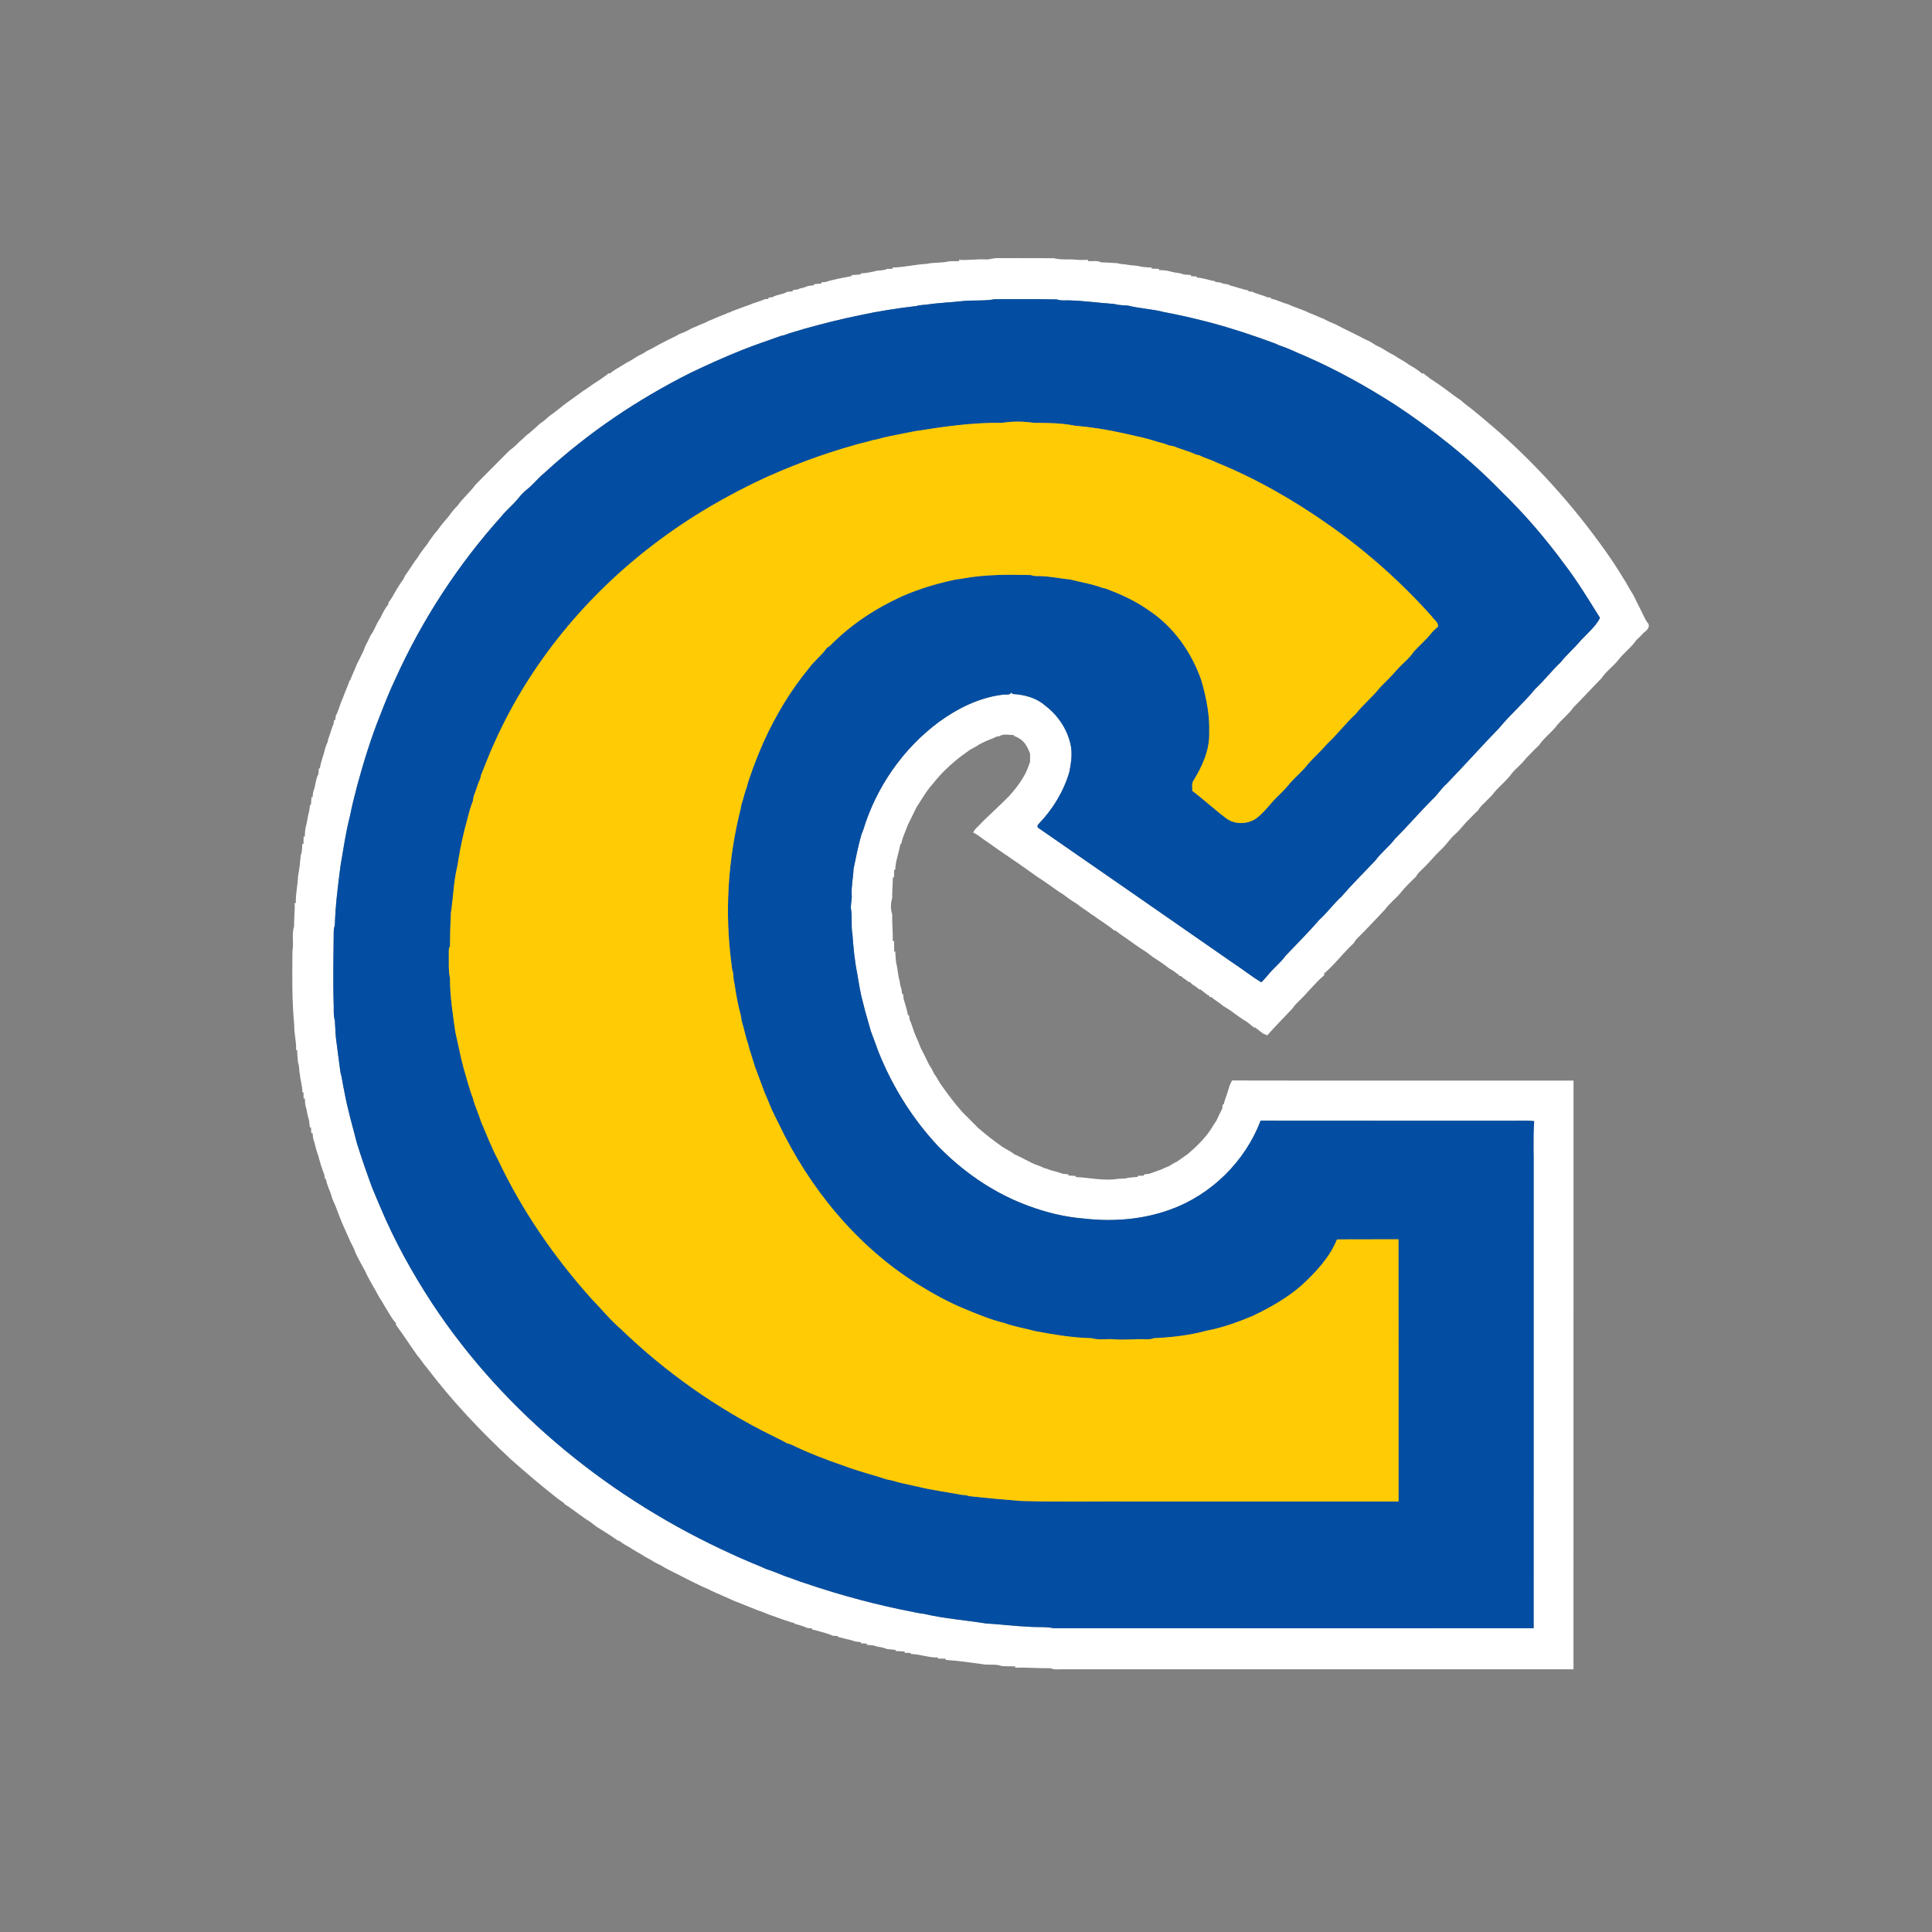 <?xml version="1.0" encoding="UTF-8" ?>
<!DOCTYPE svg PUBLIC "-//W3C//DTD SVG 1.1//EN" "http://www.w3.org/Graphics/SVG/1.1/DTD/svg11.dtd">
<svg width="1276pt" height="1276pt" viewBox="0 0 1276 1276" version="1.1" xmlns="http://www.w3.org/2000/svg">
<rect x="0" y="0" width="1276" height="1276" fill="#808080" stroke="none"/>
<g id="#ffffffff">
<path fill="#ffffff" opacity="1.00" d=" M 633.40 171.59 C 639.28 172.02 645.14 171.02 651.03 171.32 C 653.73 171.53 656.29 170.27 659.01 170.48 C 671.37 170.56 683.74 170.42 696.10 170.54 C 700.77 171.87 705.64 170.95 710.41 171.52 C 713.14 171.80 715.89 171.69 718.64 171.59 L 718.43 172.40 C 721.27 172.82 724.48 171.75 727.09 173.25 C 730.78 173.30 734.46 173.59 738.15 173.85 C 740.31 174.63 742.67 174.39 744.91 174.90 C 747.89 175.42 750.98 175.27 753.89 176.20 C 756.12 176.46 758.38 176.69 760.65 176.64 L 760.53 177.44 C 762.16 177.49 763.79 177.53 765.44 177.57 L 765.45 178.36 C 767.33 178.36 769.20 178.57 771.08 178.82 C 772.65 179.28 774.28 179.61 775.90 179.96 C 777.87 180.25 779.94 180.39 781.79 181.26 C 783.40 181.42 785.03 181.57 786.67 181.65 L 786.47 182.40 C 787.79 182.48 789.11 182.55 790.45 182.62 L 790.37 183.32 C 794.53 183.43 798.41 185.18 802.52 185.69 L 802.56 186.24 C 804.36 186.35 806.25 186.47 807.89 187.35 C 808.92 187.49 809.97 187.65 811.04 187.81 C 811.99 188.43 813.04 188.82 814.20 188.98 C 815.42 189.36 816.63 189.72 817.88 190.10 C 820.09 190.65 822.25 191.45 824.52 191.82 L 824.41 192.40 C 825.08 192.46 826.43 192.59 827.10 192.66 C 830.17 194.28 833.70 194.75 836.82 196.29 C 837.48 196.37 838.80 196.53 839.46 196.61 L 839.38 197.29 C 840.60 197.47 841.79 197.77 842.97 198.21 C 844.58 198.83 846.22 199.44 847.86 200.05 C 848.91 200.35 849.95 200.69 851.00 201.06 C 852.32 201.71 853.68 202.30 855.09 202.78 C 858.39 204.07 861.77 205.16 864.95 206.76 C 868.09 207.87 871.04 209.46 874.18 210.56 C 875.77 211.42 877.38 212.29 879.09 212.93 C 881.42 213.87 883.70 214.97 885.91 216.20 C 886.61 216.56 887.32 216.92 888.04 217.29 C 890.36 218.38 892.63 219.59 894.96 220.69 C 895.66 221.05 896.37 221.41 897.10 221.76 C 899.67 223.13 902.25 224.49 904.93 225.64 C 906.27 226.50 907.61 227.39 909.00 228.19 C 911.73 229.28 914.17 230.95 916.71 232.44 C 918.77 233.74 921.10 234.61 923.03 236.16 C 925.75 237.70 928.45 239.31 931.00 241.14 C 933.78 242.74 936.60 244.38 938.96 246.58 C 939.23 246.58 939.78 246.59 940.05 246.59 C 941.61 247.79 943.19 248.98 944.75 250.20 C 947.98 252.23 951.10 254.43 954.19 256.68 C 955.75 257.81 957.29 258.98 958.84 260.16 C 960.92 261.67 963.00 263.18 965.14 264.64 C 967.90 267.27 971.15 269.30 974.02 271.81 C 979.59 276.28 984.96 280.98 990.38 285.63 C 1018.73 310.82 1043.87 339.58 1065.22 370.98 C 1067.36 374.43 1069.71 377.75 1071.73 381.28 C 1073.17 383.45 1074.49 385.69 1075.72 387.99 C 1077.54 390.90 1079.32 393.85 1080.71 397.00 C 1081.04 397.69 1081.39 398.38 1081.75 399.09 C 1083.33 401.98 1084.61 405.03 1086.17 407.94 C 1086.67 408.99 1087.22 410.02 1087.90 410.99 C 1090.45 413.37 1087.95 416.33 1085.73 417.74 C 1084.16 419.50 1082.50 421.18 1080.73 422.73 C 1077.44 427.60 1072.58 431.07 1068.99 435.68 C 1065.58 440.06 1060.83 443.25 1057.77 447.91 C 1051.48 454.25 1045.54 460.90 1039.20 467.19 C 1036.27 471.51 1032.01 474.64 1028.68 478.61 C 1025.04 483.61 1019.78 487.18 1016.33 492.34 C 1013.36 495.08 1010.62 498.06 1007.78 500.93 C 1005.10 504.54 1001.45 507.28 998.56 510.70 C 994.78 516.13 989.17 519.94 985.33 525.32 C 983.64 526.97 981.99 528.65 980.33 530.33 C 978.81 531.75 977.29 533.21 976.31 535.08 C 974.39 536.89 972.52 538.76 970.71 540.69 C 967.20 543.90 964.55 547.90 960.97 551.04 C 957.56 553.96 955.30 557.91 951.98 560.92 C 947.32 565.30 943.42 570.39 938.69 574.70 C 937.36 575.98 936.05 577.30 935.20 578.96 C 931.83 582.42 928.14 585.60 925.22 589.48 C 921.94 593.42 917.73 596.53 914.72 600.70 C 908.69 607.00 902.84 613.46 896.60 619.56 C 895.57 620.54 894.79 621.72 894.07 622.93 C 887.15 629.27 881.64 636.95 874.47 643.00 C 874.52 643.25 874.62 643.76 874.67 644.02 C 868.37 649.27 863.48 655.91 857.52 661.51 C 856.12 662.85 854.80 664.29 853.72 665.91 C 848.18 671.91 842.35 677.65 836.97 683.80 C 836.27 683.50 834.86 682.89 834.15 682.59 L 833.91 682.37 C 832.28 681.08 830.55 679.93 828.97 678.60 C 828.72 678.57 828.24 678.53 827.99 678.51 C 826.48 677.16 824.90 675.91 823.27 674.72 C 822.44 674.23 821.63 673.74 820.83 673.25 C 818.27 671.36 815.54 669.70 813.09 667.67 C 811.32 666.57 809.59 665.40 807.81 664.35 C 805.37 662.15 802.42 660.65 799.98 658.49 C 799.66 658.47 799.02 658.43 798.70 658.41 L 798.58 657.38 L 797.89 657.40 C 796.26 656.08 794.53 654.88 792.93 653.54 C 792.70 653.52 792.23 653.48 792.00 653.46 C 790.51 652.09 788.83 650.98 787.14 649.92 C 786.85 649.59 786.28 648.93 785.99 648.59 C 785.74 648.57 785.25 648.53 785.00 648.51 C 783.42 647.02 781.39 646.13 779.90 644.56 C 779.60 644.56 778.99 644.56 778.68 644.56 L 778.53 643.48 L 777.81 643.42 C 775.94 641.84 773.88 640.53 771.79 639.30 C 768.60 636.72 765.16 634.47 761.72 632.28 C 760.11 631.12 758.57 629.88 756.98 628.72 C 751.73 625.51 746.88 621.73 741.79 618.30 C 740.12 617.11 738.41 615.97 736.85 614.65 C 736.62 614.62 736.15 614.57 735.91 614.54 C 733.76 612.52 731.15 611.13 728.86 609.30 C 726.61 607.73 724.23 606.36 722.15 604.57 L 721.71 604.48 C 718.28 601.75 714.41 599.62 711.03 596.82 C 707.99 595.00 705.07 592.97 702.30 590.77 C 701.48 590.26 700.66 589.75 699.85 589.26 C 694.91 585.90 690.15 582.28 685.09 579.11 C 676.65 573.01 668.05 567.10 659.43 561.25 C 656.34 559.04 653.26 556.84 650.12 554.71 C 647.69 553.12 645.55 551.06 642.83 549.96 C 643.33 548.26 644.58 547.03 645.87 545.89 C 652.37 539.02 659.52 532.87 666.14 526.13 C 670.00 521.93 673.59 517.44 676.33 512.41 C 678.15 509.61 679.09 506.39 680.28 503.30 C 680.29 501.48 680.30 499.66 680.34 497.85 C 678.99 494.20 677.25 490.45 673.93 488.18 C 672.58 487.34 671.22 486.51 669.69 486.10 L 669.64 485.46 C 666.48 485.53 662.88 484.38 660.05 486.20 C 659.50 486.30 658.40 486.50 657.85 486.60 C 656.91 487.15 655.93 487.61 654.92 487.97 C 652.86 488.74 650.85 489.60 648.89 490.56 C 647.99 491.03 647.10 491.50 646.21 491.98 C 644.01 493.69 641.27 494.51 639.12 496.30 C 636.43 498.21 633.75 500.12 631.23 502.26 C 625.80 506.76 620.67 511.79 616.35 517.39 C 611.94 522.12 608.83 527.84 605.27 533.21 C 604.18 535.47 603.11 537.74 601.98 539.98 C 601.20 541.60 600.40 543.20 599.58 544.80 C 598.74 547.16 597.79 549.48 596.84 551.80 C 596.18 553.63 595.56 555.48 595.22 557.42 L 594.67 557.37 C 593.75 563.09 591.42 568.58 591.27 574.44 L 590.59 574.46 C 590.53 576.15 590.48 577.86 590.43 579.56 L 589.69 579.47 C 589.64 584.01 589.18 588.54 589.25 593.10 C 588.23 596.50 588.07 600.49 589.27 603.86 C 589.09 609.78 589.84 615.67 589.62 621.59 L 590.49 621.51 C 590.51 623.85 590.54 626.18 590.60 628.53 L 591.33 628.44 C 591.34 630.98 591.63 633.50 591.89 636.03 C 592.95 639.89 592.96 643.97 594.15 647.80 C 594.31 648.93 594.49 650.06 594.68 651.21 C 595.49 652.86 595.58 654.69 595.77 656.51 L 596.43 656.40 C 596.54 657.61 596.67 658.83 596.84 660.05 C 597.66 662.29 598.22 664.62 598.88 666.92 C 599.20 668.11 599.48 669.33 599.72 670.56 L 600.42 670.52 C 600.48 671.18 600.61 672.50 600.68 673.15 C 602.30 676.65 603.18 680.45 604.70 684.01 C 605.29 685.28 605.83 686.58 606.43 687.87 C 607.42 690.67 608.63 693.39 610.10 695.99 C 611.85 699.26 613.11 702.83 615.33 705.86 C 615.82 706.92 616.34 707.99 616.85 709.07 C 618.33 710.99 619.55 713.10 620.71 715.23 C 625.35 721.87 630.18 728.39 635.56 734.45 C 639.09 737.94 642.57 741.49 646.08 745.01 C 651.14 749.35 656.41 753.47 661.87 757.33 C 664.53 759.08 667.52 760.35 670.01 762.38 C 673.13 763.66 676.03 765.39 679.09 766.80 C 681.87 768.52 684.99 769.50 688.04 770.65 C 688.97 771.25 690.01 771.64 691.14 771.83 C 692.11 772.20 693.09 772.56 694.09 772.93 C 696.71 773.63 699.36 774.27 701.91 775.23 C 703.17 775.35 704.45 775.51 705.73 775.61 L 705.45 776.36 C 707.15 776.46 708.85 776.56 710.57 776.67 L 710.39 777.37 C 719.74 777.78 729.10 780.14 738.46 778.56 C 740.62 778.33 742.87 778.67 744.97 777.90 C 747.11 777.66 749.27 777.44 751.43 777.29 L 751.45 776.55 C 752.79 776.52 754.14 776.50 755.49 776.49 L 755.42 775.70 C 756.63 775.55 757.85 775.39 759.08 775.22 C 760.34 774.72 761.64 774.29 762.93 773.83 C 764.32 773.33 765.71 772.81 767.12 772.34 C 768.36 771.72 769.63 771.15 770.92 770.63 C 773.17 769.90 774.87 768.08 777.14 767.36 C 779.52 765.71 781.85 764.00 784.25 762.36 C 790.89 756.73 797.33 750.46 801.60 742.80 C 802.17 741.91 802.77 741.04 803.38 740.18 C 804.61 737.47 805.90 734.80 807.25 732.15 C 807.31 731.48 807.43 730.15 807.49 729.48 L 808.17 729.47 C 808.43 728.30 808.76 727.17 809.15 726.06 C 810.29 723.13 811.11 720.09 812.08 717.11 C 812.54 715.90 813.10 714.73 813.74 713.61 C 888.90 713.78 964.07 713.62 1039.23 713.69 C 1039.22 843.29 1039.25 972.89 1039.22 1102.49 C 926.79 1102.52 814.37 1102.49 701.94 1102.51 C 699.31 1102.30 696.43 1103.09 694.01 1101.78 C 686.13 1101.91 678.26 1101.18 670.39 1101.40 L 670.56 1100.58 C 667.65 1100.48 664.75 1100.52 661.86 1100.42 C 657.89 1098.81 653.22 1099.85 649.00 1099.14 C 640.91 1097.99 632.73 1096.86 624.56 1096.30 L 624.48 1095.47 C 622.81 1095.47 621.13 1095.44 619.47 1095.47 L 619.43 1094.70 C 613.34 1094.85 607.55 1092.47 601.49 1092.37 L 601.43 1091.68 C 600.10 1091.64 598.78 1091.62 597.46 1091.61 L 597.47 1090.75 C 595.49 1090.64 593.50 1090.48 591.53 1090.41 L 591.48 1089.67 C 589.64 1089.54 587.80 1089.34 585.98 1089.14 C 584.70 1088.67 583.43 1088.32 582.15 1087.96 C 580.42 1087.74 578.70 1087.45 577.11 1086.78 C 575.51 1086.58 573.94 1086.43 572.37 1086.30 L 572.55 1085.54 C 571.21 1085.46 569.89 1085.39 568.57 1085.33 L 568.65 1084.60 C 567.41 1084.46 566.17 1084.31 564.95 1084.16 C 563.68 1083.70 562.40 1083.34 561.13 1082.99 C 558.53 1082.51 556.05 1081.60 553.45 1081.22 L 553.59 1080.59 C 552.32 1080.49 551.06 1080.39 549.81 1080.30 C 546.75 1078.69 543.26 1078.19 540.01 1077.08 C 538.81 1076.75 537.60 1076.47 536.39 1076.25 L 536.47 1075.58 C 535.34 1075.45 534.22 1075.32 533.11 1075.20 C 530.40 1073.85 527.42 1073.17 524.54 1072.32 L 524.49 1071.80 C 523.26 1071.73 522.11 1071.43 521.03 1070.90 C 516.55 1069.64 512.29 1067.77 507.87 1066.36 C 506.85 1065.90 505.84 1065.49 504.82 1065.11 C 502.93 1064.37 501.03 1063.66 499.12 1063.01 C 498.11 1062.60 497.11 1062.19 496.12 1061.78 C 494.69 1061.23 493.28 1060.64 491.86 1060.11 C 489.56 1059.13 487.24 1058.18 484.90 1057.34 C 483.63 1056.73 482.36 1056.16 481.09 1055.60 C 478.69 1054.50 476.23 1053.52 473.83 1052.42 C 472.55 1051.83 471.26 1051.30 470.01 1050.71 C 468.05 1049.72 466.08 1048.76 464.05 1047.96 C 457.30 1044.76 450.65 1041.31 443.98 1037.93 C 442.25 1037.09 440.53 1036.22 438.86 1035.30 C 436.83 1033.83 434.48 1032.95 432.31 1031.76 C 429.61 1029.91 426.56 1028.69 423.89 1026.81 C 421.26 1025.35 418.67 1023.81 416.14 1022.19 C 415.04 1021.50 413.93 1020.88 412.80 1020.29 C 411.47 1019.44 410.18 1018.56 408.94 1017.62 C 408.72 1017.59 408.27 1017.53 408.04 1017.50 C 403.50 1014.17 398.66 1011.28 393.91 1008.29 C 392.33 1007.12 390.83 1005.87 389.26 1004.74 C 388.15 1004.16 387.12 1003.43 386.13 1002.71 C 381.60 999.64 377.37 996.14 372.71 993.28 L 372.58 992.78 C 370.95 991.70 369.42 990.51 367.84 989.39 C 357.39 981.16 347.22 972.56 337.28 963.72 C 317.44 945.22 298.69 925.44 282.27 903.78 C 279.83 901.09 278.03 897.90 275.61 895.20 C 270.82 888.53 266.42 881.59 261.50 875.02 C 261.51 874.76 261.54 874.25 261.56 873.99 C 259.36 871.62 257.76 868.78 256.12 866.02 C 254.15 863.14 252.70 859.96 250.69 857.12 C 248.94 854.16 247.47 851.05 245.62 848.15 C 244.23 845.36 242.50 842.75 241.33 839.85 C 239.02 835.68 236.72 831.51 234.67 827.20 C 233.88 824.62 232.55 822.27 231.33 819.89 C 230.73 818.64 230.18 817.37 229.66 816.12 C 228.80 814.08 227.81 812.11 226.96 810.08 C 226.54 809.08 226.12 808.09 225.68 807.12 C 224.20 803.37 222.72 799.63 221.32 795.86 C 220.75 794.60 220.21 793.32 219.62 792.08 C 219.09 790.41 218.56 788.74 218.02 787.08 C 217.63 786.10 217.24 785.13 216.83 784.18 C 216.16 782.35 215.54 780.50 215.21 778.59 L 214.58 778.57 C 214.49 777.90 214.31 776.56 214.22 775.89 C 212.51 771.68 211.26 767.30 210.10 762.92 C 208.63 759.40 208.17 755.57 206.85 752.00 C 206.68 750.78 206.54 749.56 206.42 748.35 L 205.59 748.39 C 205.52 747.10 205.45 745.83 205.39 744.56 L 204.65 744.63 C 204.51 743.06 204.32 741.50 204.13 739.96 C 203.23 737.34 202.84 734.59 202.25 731.90 C 201.44 729.84 201.45 727.60 201.32 725.44 L 200.51 725.51 C 200.49 724.16 200.46 722.81 200.45 721.47 L 199.72 721.41 C 199.69 717.23 198.37 713.23 197.95 709.11 C 197.45 706.76 197.80 704.25 196.87 702.02 C 196.55 699.20 196.30 696.38 196.29 693.55 L 195.54 693.55 C 195.85 687.99 194.18 682.60 194.33 677.05 C 192.77 660.77 192.99 644.30 193.15 627.92 C 194.22 622.68 192.46 617.05 194.22 612.02 C 194.08 606.79 194.89 601.59 194.58 596.36 L 195.42 596.43 C 195.09 590.49 196.71 584.73 196.81 578.82 C 197.73 574.25 198.22 569.54 198.65 564.89 C 199.57 562.51 199.56 559.91 199.60 557.41 L 200.42 557.41 C 200.46 555.77 200.49 554.15 200.52 552.52 L 201.31 552.53 C 201.33 550.62 201.52 548.74 201.77 546.86 C 202.88 543.35 203.02 539.61 204.13 536.11 C 204.39 534.60 204.61 533.08 204.73 531.56 L 205.38 531.55 C 205.49 529.82 205.63 528.12 205.72 526.41 L 206.40 526.60 C 206.52 525.40 206.67 524.21 206.84 523.03 C 208.44 519.19 208.32 514.80 210.32 511.13 C 210.43 509.90 210.52 508.67 210.61 507.45 L 211.22 507.51 C 211.83 503.98 212.92 500.55 214.04 497.16 C 214.59 494.78 215.21 492.38 216.34 490.21 C 216.46 489.65 216.69 488.54 216.81 487.99 C 217.22 486.95 217.60 485.91 217.95 484.86 C 218.64 482.61 219.30 480.33 220.30 478.19 C 220.38 477.53 220.55 476.21 220.63 475.55 L 221.40 475.63 C 221.48 474.95 221.64 473.58 221.72 472.89 C 223.73 469.16 224.60 464.93 226.39 461.10 C 227.39 458.32 228.55 455.62 229.64 452.88 C 230.12 451.77 230.52 450.63 230.84 449.47 L 231.26 449.36 C 232.53 445.78 234.34 442.42 235.60 438.85 C 237.19 435.94 238.49 432.89 240.04 429.97 C 240.39 428.96 240.76 427.96 241.14 426.98 C 242.40 424.64 243.58 422.26 244.66 419.83 C 245.57 418.65 246.31 417.35 246.97 416.02 C 247.99 413.97 248.91 411.86 250.09 409.90 C 250.38 409.45 250.96 408.54 251.25 408.09 C 252.73 404.91 254.32 401.72 256.55 398.99 C 256.55 398.74 256.54 398.24 256.54 397.99 C 258.61 395.44 260.05 392.47 261.73 389.66 C 263.20 387.40 264.46 385.00 266.18 382.91 C 266.69 381.90 267.20 380.90 267.72 379.91 C 270.65 376.02 273.02 371.73 276.04 367.90 C 277.92 364.81 280.16 361.96 282.37 359.10 C 283.60 356.86 285.37 354.98 286.72 352.82 C 288.39 351.03 289.83 349.06 291.28 347.09 C 292.87 345.06 294.48 343.06 296.24 341.18 C 297.99 338.59 299.97 336.17 302.19 333.97 C 305.70 329.00 310.47 325.05 314.05 320.12 C 319.82 314.20 325.71 308.39 331.53 302.51 C 333.93 300.22 336.03 297.59 338.82 295.75 C 340.29 294.57 341.60 293.22 342.90 291.87 C 345.29 289.92 347.35 287.59 349.88 285.80 C 352.19 283.75 354.57 281.78 356.80 279.65 C 359.02 278.22 361.01 276.47 362.95 274.69 C 367.05 271.94 370.73 268.62 374.71 265.71 C 379.21 262.65 383.45 259.21 388.04 256.29 C 389.04 255.55 390.06 254.82 391.11 254.13 C 394.77 251.62 398.64 249.37 402.04 246.51 C 402.30 246.53 402.81 246.56 403.07 246.58 C 405.11 244.60 407.68 243.38 410.06 241.88 C 411.27 241.16 412.49 240.43 413.67 239.63 C 416.35 238.44 418.71 236.69 421.22 235.17 C 423.24 234.23 425.27 233.28 427.05 231.91 C 430.86 230.27 434.28 227.88 438.04 226.13 C 441.57 224.15 445.35 222.66 448.83 220.58 C 450.92 219.82 452.98 218.98 454.94 217.90 C 455.63 217.52 456.33 217.14 457.04 216.76 C 459.80 215.78 462.37 214.31 465.15 213.38 C 466.78 212.55 468.42 211.71 470.16 211.12 C 472.41 210.01 474.75 209.10 477.10 208.21 C 478.43 207.69 479.79 207.20 481.02 206.45 C 481.25 206.44 481.71 206.42 481.94 206.41 C 483.14 205.62 484.50 205.17 485.84 204.67 C 487.94 203.95 490.01 203.10 492.11 202.34 C 493.74 201.75 495.43 201.27 496.99 200.48 C 499.61 199.56 502.34 198.89 504.86 197.68 C 505.54 197.60 506.91 197.45 507.60 197.38 L 507.50 196.56 C 508.16 196.49 509.48 196.35 510.14 196.28 C 513.14 194.42 516.91 194.65 519.88 192.72 C 521.11 192.61 522.36 192.51 523.61 192.42 L 523.55 191.60 C 524.66 191.48 525.78 191.34 526.91 191.18 C 527.91 190.62 529.00 190.27 530.16 190.14 C 531.39 189.74 532.63 189.35 533.84 188.85 C 535.10 188.67 536.38 188.50 537.66 188.37 L 537.57 187.68 C 539.23 187.55 540.91 187.39 542.59 187.26 L 542.41 186.48 C 543.11 186.43 544.49 186.33 545.19 186.28 C 550.81 184.42 556.72 183.53 562.51 182.31 L 562.41 181.67 C 564.39 181.57 566.37 181.39 568.36 181.29 L 568.43 180.60 C 571.93 180.34 575.44 179.83 578.82 178.87 C 581.16 178.47 583.72 178.76 585.88 177.59 C 587.09 177.56 588.31 177.54 589.54 177.54 L 589.45 176.69 C 596.95 176.60 604.28 174.64 611.78 174.31 C 616.74 173.16 621.92 173.85 626.85 172.57 C 629.04 172.43 631.25 172.49 633.46 172.48 L 633.40 171.59 M 636.00 198.83 C 628.02 199.76 619.93 199.95 612.02 201.18 C 609.70 201.37 607.36 201.49 605.12 202.13 C 592.67 203.60 580.26 205.50 568.01 208.17 C 555.55 210.69 543.22 213.82 530.98 217.23 C 526.71 218.68 522.27 219.60 518.10 221.31 C 517.56 221.43 516.49 221.67 515.95 221.79 C 507.34 224.91 498.61 227.75 490.11 231.18 C 478.57 235.75 467.28 240.89 456.09 246.23 C 421.28 263.69 388.64 285.63 359.95 312.01 C 355.68 315.40 352.37 319.80 348.12 323.19 C 346.13 324.78 344.32 326.59 342.74 328.59 C 339.23 333.09 334.67 336.61 331.12 341.08 C 302.52 372.91 278.88 409.20 261.24 448.16 C 257.52 455.97 254.31 464.01 251.19 472.08 C 245.16 487.03 240.41 502.48 236.13 518.02 C 234.37 525.01 232.46 531.99 231.11 539.09 C 228.30 549.91 226.78 561.03 224.86 572.04 C 223.23 584.98 221.51 597.93 221.15 610.98 C 220.71 612.28 220.46 613.62 220.42 615.01 C 220.27 631.34 219.87 647.69 220.41 664.02 C 220.46 667.32 220.17 670.68 221.15 673.89 C 221.39 677.60 221.53 681.31 221.81 685.02 C 222.86 692.65 223.73 700.34 224.82 707.99 C 225.97 711.94 226.30 716.08 227.26 720.09 C 229.39 731.94 232.74 743.51 235.76 755.15 C 238.81 764.88 242.17 774.53 245.67 784.13 C 246.09 785.10 246.50 786.08 246.91 787.08 C 248.25 790.42 249.70 793.71 251.10 797.03 C 260.41 819.29 272.14 840.50 285.34 860.69 C 333.57 933.89 404.51 990.82 484.10 1026.76 C 487.33 1028.35 490.70 1029.65 493.99 1031.13 C 497.92 1032.90 502.02 1034.32 505.90 1036.23 C 510.33 1037.60 514.58 1039.48 518.91 1041.15 C 523.37 1042.53 527.65 1044.43 532.12 1045.75 C 555.62 1053.77 579.68 1060.16 604.07 1064.84 C 606.06 1065.31 608.10 1065.61 610.15 1065.85 C 623.59 1069.02 637.51 1070.00 651.08 1072.21 C 660.45 1072.71 669.76 1074.00 679.14 1074.35 C 684.73 1074.89 690.39 1074.17 695.92 1075.37 C 801.57 1075.43 907.23 1075.39 1012.88 1075.39 C 1012.86 975.25 1012.90 875.13 1012.90 774.99 C 1013.08 763.48 1012.38 751.93 1013.26 740.44 C 1009.19 740.01 1005.10 740.23 1001.02 740.20 C 944.88 740.17 888.73 740.26 832.59 740.16 C 822.35 767.11 799.92 789.22 772.75 798.93 C 754.69 805.48 734.96 807.01 716.00 804.81 C 703.29 803.84 690.75 800.72 678.83 796.28 C 677.85 795.88 676.88 795.50 675.92 795.15 C 654.49 786.75 635.30 773.18 619.33 756.74 C 602.59 738.79 589.38 717.63 580.27 694.85 C 578.64 690.21 576.81 685.65 575.15 681.02 C 573.50 675.02 571.64 669.08 570.18 663.03 C 568.31 656.46 567.28 649.68 566.16 642.96 C 564.40 634.34 563.60 625.56 562.98 616.81 C 561.99 611.63 562.97 606.33 562.15 601.15 C 561.47 597.76 562.84 594.40 562.51 590.99 C 562.16 585.25 563.55 579.61 563.72 573.89 C 565.33 566.24 566.80 558.54 568.98 551.02 C 569.36 550.03 569.75 549.04 570.15 548.07 C 578.69 519.93 596.37 494.46 620.00 476.90 C 632.38 467.88 646.58 460.80 661.91 458.84 C 663.88 458.39 666.77 459.46 667.98 457.37 C 668.18 457.61 668.56 458.10 668.76 458.34 C 676.41 458.76 684.26 460.76 690.17 465.90 C 699.17 472.70 705.76 482.80 707.49 494.02 C 708.13 499.41 707.31 504.78 706.21 510.06 C 702.42 522.85 695.26 534.52 686.05 544.12 C 685.22 544.77 684.79 546.27 685.91 546.89 C 728.69 576.44 771.36 606.16 814.08 635.80 C 820.51 639.96 826.47 644.85 833.07 648.75 C 834.45 647.28 835.86 645.83 837.16 644.28 C 840.82 639.59 845.67 636.00 849.14 631.16 C 856.61 623.29 864.31 615.64 871.40 607.43 C 876.70 602.70 880.79 596.83 886.06 592.07 C 893.17 583.80 900.98 576.15 908.45 568.21 C 912.18 563.06 917.38 559.24 921.21 554.16 C 929.68 545.64 937.53 536.54 945.98 528.00 C 949.56 524.88 951.92 520.66 955.53 517.55 C 967.20 505.52 978.33 493.00 990.00 480.97 C 997.49 471.86 1006.53 464.13 1013.96 454.97 C 1019.88 449.50 1024.75 443.06 1030.61 437.54 C 1034.71 432.36 1039.76 428.07 1044.00 423.01 C 1048.41 418.21 1053.79 413.93 1056.73 408.06 C 1049.20 396.10 1041.91 383.94 1033.30 372.70 C 1020.71 355.53 1006.79 339.34 991.51 324.52 C 970.49 302.84 946.65 284.00 921.48 267.37 C 902.47 255.17 882.66 244.15 861.95 235.14 C 858.92 233.89 855.94 232.52 852.94 231.21 C 851.98 230.80 851.03 230.40 850.09 230.00 C 847.42 228.96 844.67 228.14 842.11 226.84 C 827.95 221.59 813.60 216.83 799.00 212.94 C 797.63 212.61 796.29 212.30 794.95 211.92 C 786.37 209.71 777.71 207.82 769.01 206.16 C 761.15 204.08 752.88 203.82 745.03 201.84 C 742.04 201.47 738.94 201.75 736.06 200.76 C 726.02 200.10 716.05 198.64 705.99 198.39 C 703.32 198.30 700.55 198.74 698.00 197.76 C 684.34 197.41 670.66 197.68 657.00 197.61 C 650.07 198.92 642.99 198.12 636.00 198.83 Z" />
</g>
<g id="#034ea2ff">
<path fill="#034ea2" opacity="1.00" d=" M 636.00 198.83 C 642.99 198.12 650.07 198.92 657.00 197.61 C 670.66 197.68 684.34 197.41 698.00 197.76 C 700.55 198.74 703.32 198.30 705.99 198.39 C 716.05 198.64 726.02 200.10 736.06 200.76 C 738.94 201.75 742.04 201.47 745.03 201.84 C 752.88 203.82 761.15 204.08 769.01 206.16 C 777.71 207.82 786.37 209.71 794.95 211.92 C 796.29 212.30 797.63 212.61 799.00 212.94 C 813.60 216.83 827.95 221.59 842.11 226.84 C 844.67 228.14 847.42 228.96 850.09 230.00 C 851.03 230.40 851.98 230.80 852.94 231.21 C 855.94 232.52 858.92 233.89 861.95 235.14 C 882.66 244.15 902.47 255.17 921.48 267.37 C 946.65 284.00 970.49 302.84 991.51 324.52 C 1006.79 339.34 1020.71 355.53 1033.30 372.70 C 1041.91 383.94 1049.20 396.10 1056.73 408.06 C 1053.79 413.93 1048.41 418.21 1044.00 423.01 C 1039.76 428.07 1034.71 432.36 1030.61 437.54 C 1024.75 443.06 1019.88 449.50 1013.96 454.97 C 1006.53 464.13 997.49 471.86 990.00 480.97 C 978.33 493.00 967.20 505.52 955.53 517.55 C 951.92 520.66 949.56 524.88 945.98 528.00 C 937.53 536.54 929.68 545.64 921.21 554.16 C 917.38 559.24 912.18 563.06 908.45 568.21 C 900.98 576.15 893.17 583.80 886.06 592.07 C 880.79 596.83 876.70 602.70 871.40 607.43 C 864.31 615.64 856.61 623.29 849.14 631.16 C 845.67 636.00 840.82 639.59 837.16 644.28 C 835.86 645.83 834.45 647.28 833.07 648.75 C 826.47 644.85 820.51 639.96 814.08 635.80 C 771.36 606.16 728.69 576.44 685.91 546.89 C 684.79 546.27 685.22 544.77 686.05 544.12 C 695.26 534.52 702.42 522.85 706.21 510.06 C 707.31 504.78 708.13 499.41 707.49 494.02 C 705.76 482.80 699.17 472.70 690.17 465.90 C 684.26 460.76 676.41 458.76 668.76 458.34 C 668.56 458.10 668.18 457.61 667.98 457.37 C 666.77 459.46 663.88 458.39 661.91 458.84 C 646.58 460.80 632.38 467.88 620.00 476.90 C 596.37 494.46 578.69 519.93 570.15 548.07 C 569.75 549.04 569.36 550.03 568.98 551.02 C 566.80 558.54 565.33 566.24 563.72 573.89 C 563.55 579.61 562.16 585.25 562.51 590.99 C 562.84 594.40 561.47 597.76 562.15 601.15 C 562.97 606.33 561.99 611.63 562.98 616.81 C 563.60 625.56 564.40 634.34 566.16 642.96 C 567.28 649.68 568.31 656.46 570.18 663.03 C 571.64 669.08 573.50 675.02 575.15 681.02 C 576.81 685.65 578.64 690.21 580.27 694.85 C 589.38 717.63 602.59 738.79 619.33 756.74 C 635.30 773.18 654.49 786.75 675.92 795.15 C 676.88 795.50 677.85 795.88 678.83 796.28 C 690.75 800.72 703.29 803.84 716.00 804.81 C 734.96 807.01 754.69 805.48 772.75 798.93 C 799.92 789.22 822.35 767.11 832.59 740.16 C 888.73 740.26 944.88 740.17 1001.02 740.20 C 1005.10 740.23 1009.19 740.01 1013.26 740.44 C 1012.38 751.93 1013.08 763.48 1012.90 774.99 C 1012.90 875.13 1012.86 975.25 1012.88 1075.39 C 907.23 1075.39 801.57 1075.43 695.92 1075.37 C 690.39 1074.17 684.73 1074.89 679.14 1074.35 C 669.76 1074.00 660.45 1072.71 651.08 1072.21 C 637.51 1070.00 623.59 1069.02 610.15 1065.85 C 608.10 1065.61 606.06 1065.31 604.07 1064.84 C 579.68 1060.16 555.62 1053.77 532.12 1045.75 C 527.65 1044.43 523.37 1042.53 518.91 1041.15 C 514.58 1039.48 510.33 1037.60 505.90 1036.23 C 502.02 1034.32 497.92 1032.90 493.99 1031.13 C 490.70 1029.65 487.33 1028.35 484.10 1026.76 C 404.51 990.82 333.57 933.89 285.34 860.69 C 272.14 840.50 260.41 819.29 251.10 797.03 C 249.70 793.71 248.25 790.42 246.91 787.08 C 246.50 786.08 246.09 785.10 245.67 784.13 C 242.17 774.53 238.81 764.88 235.76 755.15 C 232.74 743.51 229.39 731.94 227.26 720.09 C 226.30 716.08 225.97 711.94 224.82 707.99 C 223.73 700.34 222.86 692.65 221.81 685.02 C 221.53 681.31 221.39 677.60 221.15 673.89 C 220.17 670.68 220.46 667.32 220.41 664.02 C 219.87 647.69 220.27 631.34 220.42 615.01 C 220.46 613.62 220.71 612.28 221.15 610.98 C 221.51 597.93 223.23 584.98 224.86 572.04 C 226.78 561.03 228.30 549.91 231.11 539.09 C 232.46 531.99 234.37 525.01 236.13 518.02 C 240.41 502.48 245.16 487.03 251.19 472.08 C 254.31 464.01 257.52 455.97 261.24 448.16 C 278.88 409.20 302.52 372.91 331.12 341.08 C 334.67 336.61 339.23 333.09 342.74 328.59 C 344.32 326.59 346.13 324.78 348.12 323.19 C 352.37 319.80 355.68 315.40 359.95 312.01 C 388.64 285.63 421.28 263.69 456.09 246.23 C 467.28 240.89 478.57 235.75 490.11 231.18 C 498.61 227.75 507.34 224.91 515.95 221.79 C 516.49 221.67 517.56 221.43 518.10 221.31 C 522.27 219.60 526.71 218.68 530.98 217.23 C 543.22 213.82 555.55 210.69 568.01 208.17 C 580.26 205.50 592.67 203.60 605.12 202.13 C 607.36 201.49 609.70 201.37 612.02 201.18 C 619.93 199.95 628.02 199.76 636.00 198.83 M 603.91 284.84 C 601.68 285.35 599.42 285.69 597.19 286.18 C 591.12 287.42 584.98 288.43 579.04 290.21 C 578.01 290.41 577.00 290.61 575.99 290.81 C 572.07 292.15 567.94 292.71 564.03 294.06 C 547.66 298.64 531.62 304.33 515.95 310.90 C 512.94 312.18 509.97 313.57 506.93 314.78 C 480.54 326.86 455.32 341.60 432.21 359.19 C 387.43 393.17 350.43 437.78 327.21 489.10 C 323.72 496.52 320.85 504.23 317.74 511.81 C 317.62 512.37 317.38 513.48 317.26 514.03 C 315.45 517.88 314.41 522.02 312.84 525.97 C 312.66 527.02 312.47 528.07 312.29 529.14 C 309.82 535.19 308.66 541.70 306.83 547.96 C 304.87 555.88 303.30 563.90 302.09 571.96 C 299.57 582.13 299.38 592.72 297.80 603.02 C 297.43 610.32 297.24 617.63 297.20 624.94 C 296.16 626.45 296.46 628.33 296.41 630.06 C 296.53 635.34 296.07 640.68 297.19 645.90 C 297.20 658.03 299.06 670.04 300.82 682.02 C 302.64 689.69 304.04 697.46 306.10 705.08 C 307.74 710.67 309.22 716.31 311.06 721.85 C 311.43 722.86 311.80 723.88 312.19 724.90 C 313.60 730.46 316.14 735.64 317.82 741.11 C 321.44 749.40 324.60 757.91 328.89 765.89 C 344.74 799.49 366.06 830.36 390.83 857.98 C 397.30 864.58 403.12 871.83 410.15 877.88 C 439.55 906.22 473.31 930.12 509.98 948.16 C 513.30 949.85 516.71 951.40 519.95 953.28 C 520.45 953.40 521.44 953.65 521.94 953.78 C 533.54 959.46 545.67 964.08 557.88 968.28 C 567.06 971.75 576.64 974.10 585.97 977.17 C 586.99 977.35 588.02 977.54 589.06 977.76 C 594.64 979.55 600.43 980.52 606.13 981.87 C 615.62 984.20 625.35 985.41 634.94 987.23 C 636.66 987.40 638.45 987.41 640.07 988.14 C 651.36 989.33 662.66 990.41 673.97 991.30 C 699.97 992.11 725.99 991.47 752.00 991.68 C 809.23 991.68 866.46 991.67 923.68 991.68 C 923.65 933.96 923.75 876.24 923.63 818.52 C 910.09 818.61 896.55 818.43 883.01 818.61 C 878.19 830.51 869.12 840.12 859.84 848.74 C 850.12 857.29 838.78 863.68 827.14 869.20 C 817.38 873.27 807.36 876.91 796.95 878.85 C 785.63 881.94 773.82 883.31 762.11 883.82 C 759.85 884.84 757.35 884.46 754.97 884.51 C 748.65 884.30 742.34 885.16 736.04 884.55 C 731.01 884.10 725.80 885.28 720.91 883.82 C 708.49 883.55 696.20 881.48 684.02 879.22 C 677.09 877.31 669.88 876.27 663.13 873.72 C 654.46 871.69 646.24 868.18 638.01 864.85 C 626.82 860.28 616.20 854.45 605.94 848.08 C 565.67 822.81 534.52 784.65 514.19 741.95 C 512.68 739.03 511.28 736.07 509.85 733.12 C 508.14 729.13 506.57 725.08 504.80 721.12 C 503.11 716.77 501.62 712.35 499.94 708.01 C 499.55 707.03 499.18 706.06 498.80 705.10 C 497.37 700.77 496.18 696.37 494.73 692.05 C 494.61 691.53 494.36 690.48 494.24 689.96 C 492.40 684.76 491.43 679.31 489.78 674.06 C 489.63 673.02 489.48 671.98 489.34 670.96 C 487.45 664.08 486.15 657.03 485.15 649.97 C 484.44 647.37 484.37 644.68 484.12 642.03 C 483.30 640.39 483.39 638.50 483.11 636.75 C 478.54 602.52 480.74 567.50 489.20 534.02 C 489.40 532.96 489.60 531.91 489.80 530.87 C 491.11 527.31 491.75 523.55 493.15 520.03 C 493.74 517.71 494.42 515.40 495.26 513.16 C 497.88 505.36 500.96 497.73 504.24 490.19 C 512.13 472.73 522.05 456.10 534.27 441.29 C 537.76 436.46 542.67 432.88 546.05 427.97 C 546.84 427.44 547.62 426.89 548.38 426.31 C 561.87 412.53 578.30 401.76 595.82 393.79 C 607.09 388.85 618.90 385.35 630.92 382.80 C 632.62 382.53 634.32 382.29 636.03 382.03 C 650.87 379.37 665.96 379.39 680.98 379.80 C 682.85 380.65 684.93 380.39 686.93 380.48 C 693.71 380.61 700.36 382.11 707.10 382.77 C 714.04 384.60 721.21 385.61 727.94 388.22 C 728.46 388.33 729.50 388.55 730.03 388.66 C 740.13 392.39 750.02 396.90 758.84 403.17 C 775.09 413.94 786.78 430.58 793.27 448.82 C 793.55 449.85 793.84 450.89 794.16 451.93 C 797.06 462.34 798.99 473.13 798.64 483.97 C 798.96 495.35 794.09 506.01 788.26 515.50 C 786.88 517.48 787.57 520.02 787.45 522.28 C 795.09 528.10 802.15 534.66 809.83 540.43 C 815.35 544.60 823.24 544.44 829.07 540.96 C 833.66 537.67 837.22 533.18 840.92 528.96 C 844.48 525.15 848.50 521.77 851.67 517.61 C 855.53 513.11 860.26 509.42 863.83 504.65 C 868.02 499.92 872.78 495.73 876.88 490.91 C 883.46 484.77 888.84 477.53 895.48 471.44 C 900.25 465.27 906.45 460.41 911.25 454.26 C 914.97 450.31 919.00 446.65 922.49 442.48 C 926.11 438.33 930.70 435.03 933.73 430.39 C 937.47 426.27 941.78 422.67 945.24 418.30 C 946.51 416.69 948.02 415.28 949.64 414.02 C 950.30 411.01 947.06 409.44 945.71 407.20 C 925.54 384.61 902.81 364.35 878.03 346.94 C 854.60 330.38 829.52 316.01 802.90 305.23 C 799.44 303.43 795.57 302.61 792.17 300.70 C 791.61 300.59 790.49 300.37 789.92 300.25 C 785.16 297.93 779.94 296.78 775.07 294.73 C 774.00 294.53 772.93 294.34 771.88 294.15 C 768.42 292.53 764.58 292.06 761.03 290.71 C 760.52 290.57 759.50 290.30 758.99 290.16 C 757.64 289.74 756.26 289.40 754.92 289.07 C 750.58 288.09 746.24 287.12 741.91 286.13 C 731.38 283.79 720.69 282.08 709.94 281.16 C 701.13 279.41 691.99 279.26 682.99 279.29 C 676.05 278.31 668.95 278.13 662.02 279.26 C 642.49 278.96 623.16 281.80 603.91 284.84 Z" />
</g>
<g id="#ffcb04ff">
<path fill="#ffcb04" opacity="1.00" d=" M 603.91 284.84 C 623.16 281.80 642.49 278.96 662.02 279.26 C 668.95 278.13 676.05 278.31 682.99 279.29 C 691.99 279.26 701.13 279.41 709.94 281.16 C 720.69 282.08 731.38 283.79 741.91 286.13 C 746.24 287.12 750.58 288.09 754.92 289.07 C 756.26 289.40 757.64 289.74 758.99 290.16 C 759.50 290.30 760.52 290.57 761.03 290.71 C 764.58 292.06 768.42 292.53 771.88 294.15 C 772.93 294.34 774.00 294.53 775.07 294.73 C 779.94 296.78 785.16 297.93 789.92 300.25 C 790.49 300.37 791.61 300.59 792.17 300.70 C 795.57 302.61 799.44 303.43 802.90 305.23 C 829.52 316.01 854.60 330.38 878.03 346.94 C 902.81 364.35 925.54 384.61 945.71 407.20 C 947.06 409.44 950.30 411.01 949.64 414.02 C 948.02 415.28 946.51 416.69 945.24 418.30 C 941.78 422.67 937.47 426.27 933.73 430.39 C 930.70 435.03 926.11 438.33 922.49 442.48 C 919.00 446.65 914.97 450.31 911.25 454.26 C 906.45 460.41 900.25 465.27 895.48 471.44 C 888.84 477.53 883.46 484.77 876.88 490.91 C 872.78 495.73 868.02 499.92 863.83 504.65 C 860.26 509.42 855.53 513.11 851.67 517.61 C 848.50 521.77 844.48 525.15 840.92 528.96 C 837.22 533.18 833.66 537.67 829.07 540.96 C 823.24 544.44 815.35 544.60 809.83 540.43 C 802.15 534.66 795.09 528.10 787.45 522.28 C 787.57 520.02 786.88 517.48 788.26 515.50 C 794.09 506.01 798.96 495.35 798.64 483.97 C 798.99 473.13 797.06 462.34 794.16 451.93 C 793.84 450.89 793.55 449.85 793.27 448.82 C 786.78 430.58 775.09 413.94 758.84 403.17 C 750.02 396.90 740.13 392.39 730.03 388.66 C 729.50 388.55 728.46 388.33 727.94 388.22 C 721.21 385.61 714.04 384.60 707.10 382.77 C 700.36 382.11 693.71 380.61 686.93 380.48 C 684.93 380.39 682.85 380.65 680.98 379.80 C 665.96 379.39 650.87 379.37 636.03 382.03 C 634.32 382.29 632.62 382.53 630.92 382.80 C 618.90 385.35 607.09 388.85 595.82 393.79 C 578.30 401.76 561.87 412.53 548.38 426.31 C 547.62 426.89 546.84 427.44 546.05 427.97 C 542.67 432.88 537.76 436.46 534.27 441.29 C 522.05 456.10 512.13 472.73 504.24 490.19 C 500.96 497.73 497.88 505.36 495.26 513.16 C 494.42 515.40 493.74 517.71 493.15 520.03 C 491.75 523.55 491.11 527.31 489.80 530.87 C 489.60 531.91 489.40 532.96 489.20 534.02 C 480.74 567.50 478.54 602.52 483.11 636.75 C 483.39 638.50 483.30 640.39 484.12 642.03 C 484.37 644.68 484.44 647.37 485.15 649.97 C 486.15 657.03 487.45 664.08 489.34 670.96 C 489.48 671.98 489.63 673.02 489.78 674.06 C 491.43 679.31 492.40 684.76 494.24 689.96 C 494.36 690.48 494.61 691.53 494.73 692.05 C 496.18 696.37 497.37 700.77 498.80 705.10 C 499.18 706.06 499.55 707.03 499.94 708.01 C 501.62 712.35 503.11 716.77 504.80 721.12 C 506.57 725.08 508.14 729.13 509.85 733.12 C 511.28 736.07 512.68 739.03 514.19 741.95 C 534.52 784.65 565.67 822.81 605.94 848.08 C 616.20 854.45 626.82 860.28 638.01 864.85 C 646.24 868.18 654.46 871.69 663.13 873.72 C 669.88 876.27 677.09 877.31 684.02 879.22 C 696.20 881.48 708.49 883.55 720.91 883.82 C 725.80 885.28 731.01 884.10 736.04 884.55 C 742.34 885.16 748.65 884.30 754.97 884.51 C 757.35 884.46 759.85 884.84 762.11 883.82 C 773.82 883.31 785.63 881.94 796.95 878.85 C 807.36 876.91 817.38 873.27 827.14 869.20 C 838.78 863.68 850.12 857.29 859.84 848.74 C 869.12 840.12 878.19 830.51 883.01 818.61 C 896.55 818.43 910.09 818.61 923.63 818.52 C 923.75 876.24 923.65 933.96 923.68 991.68 C 866.46 991.67 809.23 991.68 752.00 991.68 C 725.99 991.47 699.97 992.11 673.97 991.30 C 662.66 990.41 651.36 989.33 640.07 988.14 C 638.45 987.41 636.66 987.40 634.94 987.23 C 625.35 985.41 615.62 984.20 606.13 981.87 C 600.43 980.52 594.64 979.55 589.06 977.76 C 588.02 977.54 586.99 977.35 585.97 977.17 C 576.64 974.10 567.06 971.75 557.88 968.28 C 545.67 964.08 533.54 959.46 521.94 953.78 C 521.44 953.65 520.45 953.40 519.95 953.28 C 516.71 951.40 513.30 949.85 509.98 948.16 C 473.31 930.12 439.55 906.22 410.15 877.88 C 403.12 871.83 397.30 864.58 390.83 857.98 C 366.06 830.36 344.74 799.49 328.89 765.89 C 324.60 757.91 321.44 749.40 317.82 741.11 C 316.14 735.64 313.60 730.46 312.19 724.90 C 311.80 723.88 311.43 722.86 311.06 721.85 C 309.22 716.31 307.74 710.67 306.10 705.08 C 304.04 697.46 302.64 689.69 300.82 682.02 C 299.06 670.04 297.20 658.03 297.19 645.90 C 296.07 640.68 296.53 635.34 296.41 630.06 C 296.46 628.33 296.16 626.45 297.20 624.94 C 297.24 617.63 297.43 610.32 297.80 603.02 C 299.38 592.72 299.57 582.13 302.09 571.96 C 303.30 563.90 304.87 555.88 306.83 547.96 C 308.66 541.70 309.82 535.19 312.29 529.14 C 312.47 528.07 312.66 527.02 312.84 525.97 C 314.41 522.02 315.45 517.88 317.26 514.03 C 317.38 513.48 317.62 512.37 317.74 511.81 C 320.85 504.23 323.72 496.52 327.21 489.10 C 350.43 437.78 387.43 393.17 432.21 359.19 C 455.32 341.60 480.54 326.86 506.93 314.78 C 509.97 313.57 512.94 312.18 515.95 310.90 C 531.62 304.33 547.66 298.64 564.03 294.06 C 567.94 292.71 572.07 292.15 575.99 290.81 C 577.00 290.61 578.01 290.41 579.04 290.21 C 584.98 288.43 591.12 287.42 597.19 286.18 C 599.42 285.69 601.68 285.35 603.91 284.84 Z" />
</g>
</svg>
